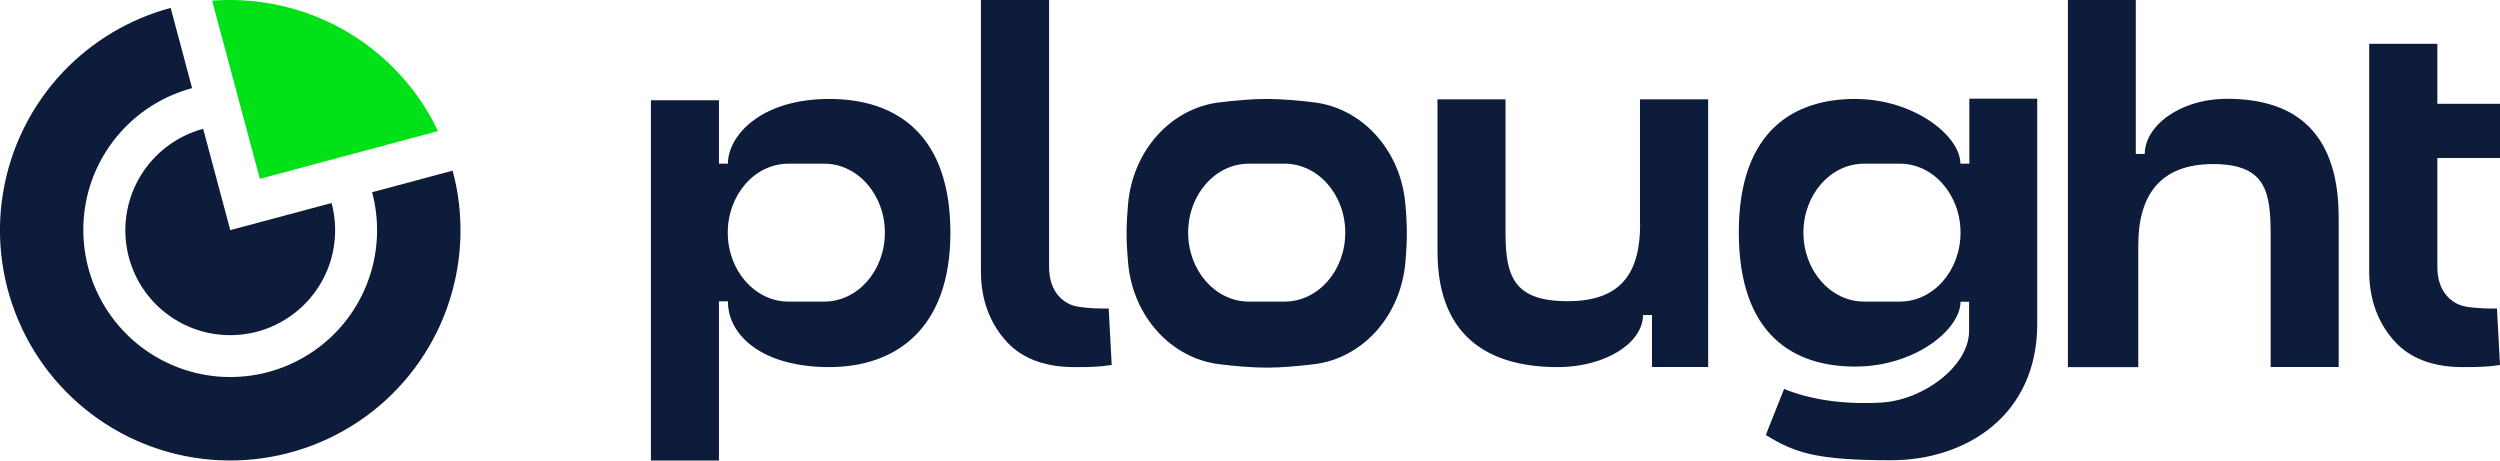 <?xml version="1.0" encoding="UTF-8"?><svg id="Layer_1" xmlns="http://www.w3.org/2000/svg" viewBox="0 0 190 35"><defs><style>.cls-1{fill:#00e117;}.cls-2{fill:#0d1c3a;}</style></defs><g><g><path class="cls-2" d="M34.4,12.97l-6.12,1.64c.55,2.06,.5,4.24-.15,6.28-.68,2.14-1.99,4.02-3.76,5.4-1.77,1.38-3.91,2.2-6.15,2.34-2.24,.15-4.47-.39-6.4-1.53-1.93-1.14-3.48-2.84-4.43-4.87s-1.27-4.3-.92-6.52,1.37-4.27,2.91-5.9c1.42-1.5,3.23-2.58,5.22-3.11L12.97,.6c-3.12,.84-5.95,2.52-8.18,4.87C2.37,8.03,.78,11.25,.22,14.72c-.56,3.47-.06,7.03,1.44,10.22,1.49,3.18,3.91,5.84,6.94,7.63,3.03,1.79,6.53,2.62,10.04,2.39,3.51-.23,6.87-1.51,9.64-3.67,2.77-2.17,4.83-5.12,5.89-8.47,1.02-3.2,1.1-6.62,.23-9.85Z"/><path class="cls-2" d="M9.82,15.35c-.46,1.65-.38,3.4,.23,5,.61,1.6,1.72,2.96,3.17,3.88,1.45,.92,3.15,1.35,4.86,1.22,1.71-.12,3.33-.8,4.63-1.92,1.3-1.12,2.2-2.63,2.57-4.3,.28-1.26,.25-2.57-.08-3.8l-7.7,2.06-2.06-7.7c-1.02,.27-1.98,.75-2.82,1.4-1.35,1.05-2.34,2.51-2.8,4.16Z"/></g><path class="cls-1" d="M16.12,.05l3.63,13.54,13.54-3.63c-.53-1.1-1.17-2.15-1.91-3.12-1.4-1.82-3.14-3.35-5.13-4.5-1.99-1.15-4.19-1.89-6.47-2.19-1.22-.16-2.44-.19-3.66-.1Z"/></g><g><path class="cls-2" d="M81.84,23.29c-.89-.16-2.11-.99-2.11-2.98V0h-5.18V20.64c0,2.64,1.04,4.44,2.2,5.58,1.18,1.12,2.82,1.68,4.91,1.68,1.01,0,1.77,0,2.83-.16l-.23-4.29c-.67,0-1.53,0-2.42-.16Z"/><path class="cls-2" d="M169.27,7.51c-3.66,0-6.27,2.1-6.27,4.19h-.68V0h-5.16V27.9h5.35v-9.28c0-3.73,1.62-6.15,5.68-6.15s4.38,2.13,4.38,5.47v9.95h5.17v-11.36c0-6.99-3.86-9.02-8.46-9.02Z"/><path class="cls-2" d="M124.65,17.03c0,3.73-1.45,5.86-5.51,5.86s-4.72-1.85-4.72-5.19V7.55h-5.17v11.56c0,6.99,4.53,8.79,9.13,8.79,3.66,0,6.49-1.86,6.49-3.96h.68v3.95h4.27V7.55h-5.18v9.48Z"/><path class="cls-2" d="M149.67,12.44h-.68c0-2.1-3.51-4.92-8.01-4.92s-8.83,2.28-8.83,10.13,4.22,10.21,8.83,10.21,8.02-2.85,8.02-4.93h.65v2.21c0,2.72-3.51,5.26-6.62,5.45-3.12,.19-5.63-.29-7.44-1.03l-1.39,3.5c2.19,1.35,3.84,1.92,9.51,1.92s11.12-3.37,11.12-10.37V7.5h-5.16v4.94Zm-5.28,10.48h-2.72c-2.54,0-4.61-2.35-4.61-5.24s2.06-5.24,4.61-5.24h2.72c2.54,0,4.61,2.35,4.61,5.24s-2.06,5.24-4.61,5.24Z"/><path class="cls-2" d="M63.02,7.52c-5.26,0-7.7,2.84-7.7,4.92h-.68V7.62h-5.17v27.38h5.17v-12.1h.68c0,2.63,2.66,5,7.7,5s9.21-2.89,9.21-10.21-3.95-10.17-9.21-10.17Zm-.38,15.4h-2.72c-2.54,0-4.61-2.35-4.61-5.24s2.06-5.24,4.61-5.24h2.72c2.54,0,4.61,2.35,4.61,5.24s-2.06,5.24-4.61,5.24Z"/><path class="cls-2" d="M99.87,7.78c-1.24-.15-2.51-.26-3.6-.26s-2.36,.11-3.6,.26c-3.64,.44-6.58,3.61-6.94,7.75-.07,.77-.11,1.52-.11,2.2s.04,1.43,.11,2.2c.35,4.14,3.3,7.31,6.94,7.75,1.24,.15,2.51,.26,3.6,.26s2.36-.11,3.6-.26c3.64-.44,6.58-3.61,6.94-7.75,.07-.77,.11-1.52,.11-2.2s-.04-1.43-.11-2.2c-.35-4.14-3.3-7.31-6.94-7.75Zm-2.24,15.14h-2.72c-2.54,0-4.61-2.35-4.61-5.24s2.06-5.24,4.61-5.24h2.72c2.54,0,4.61,2.35,4.61,5.24s-2.06,5.24-4.61,5.24Z"/><path class="cls-2" d="M190,12.01V7.89h-4.76V3.33h-5.18V20.64c0,2.64,1.04,4.44,2.2,5.58,1.18,1.12,2.82,1.68,4.91,1.68,1.01,0,1.77,0,2.83-.16l-.23-4.29c-.67,0-1.53,0-2.42-.16-.89-.16-2.11-.99-2.11-2.98V12.01h4.76Z"/></g></svg>